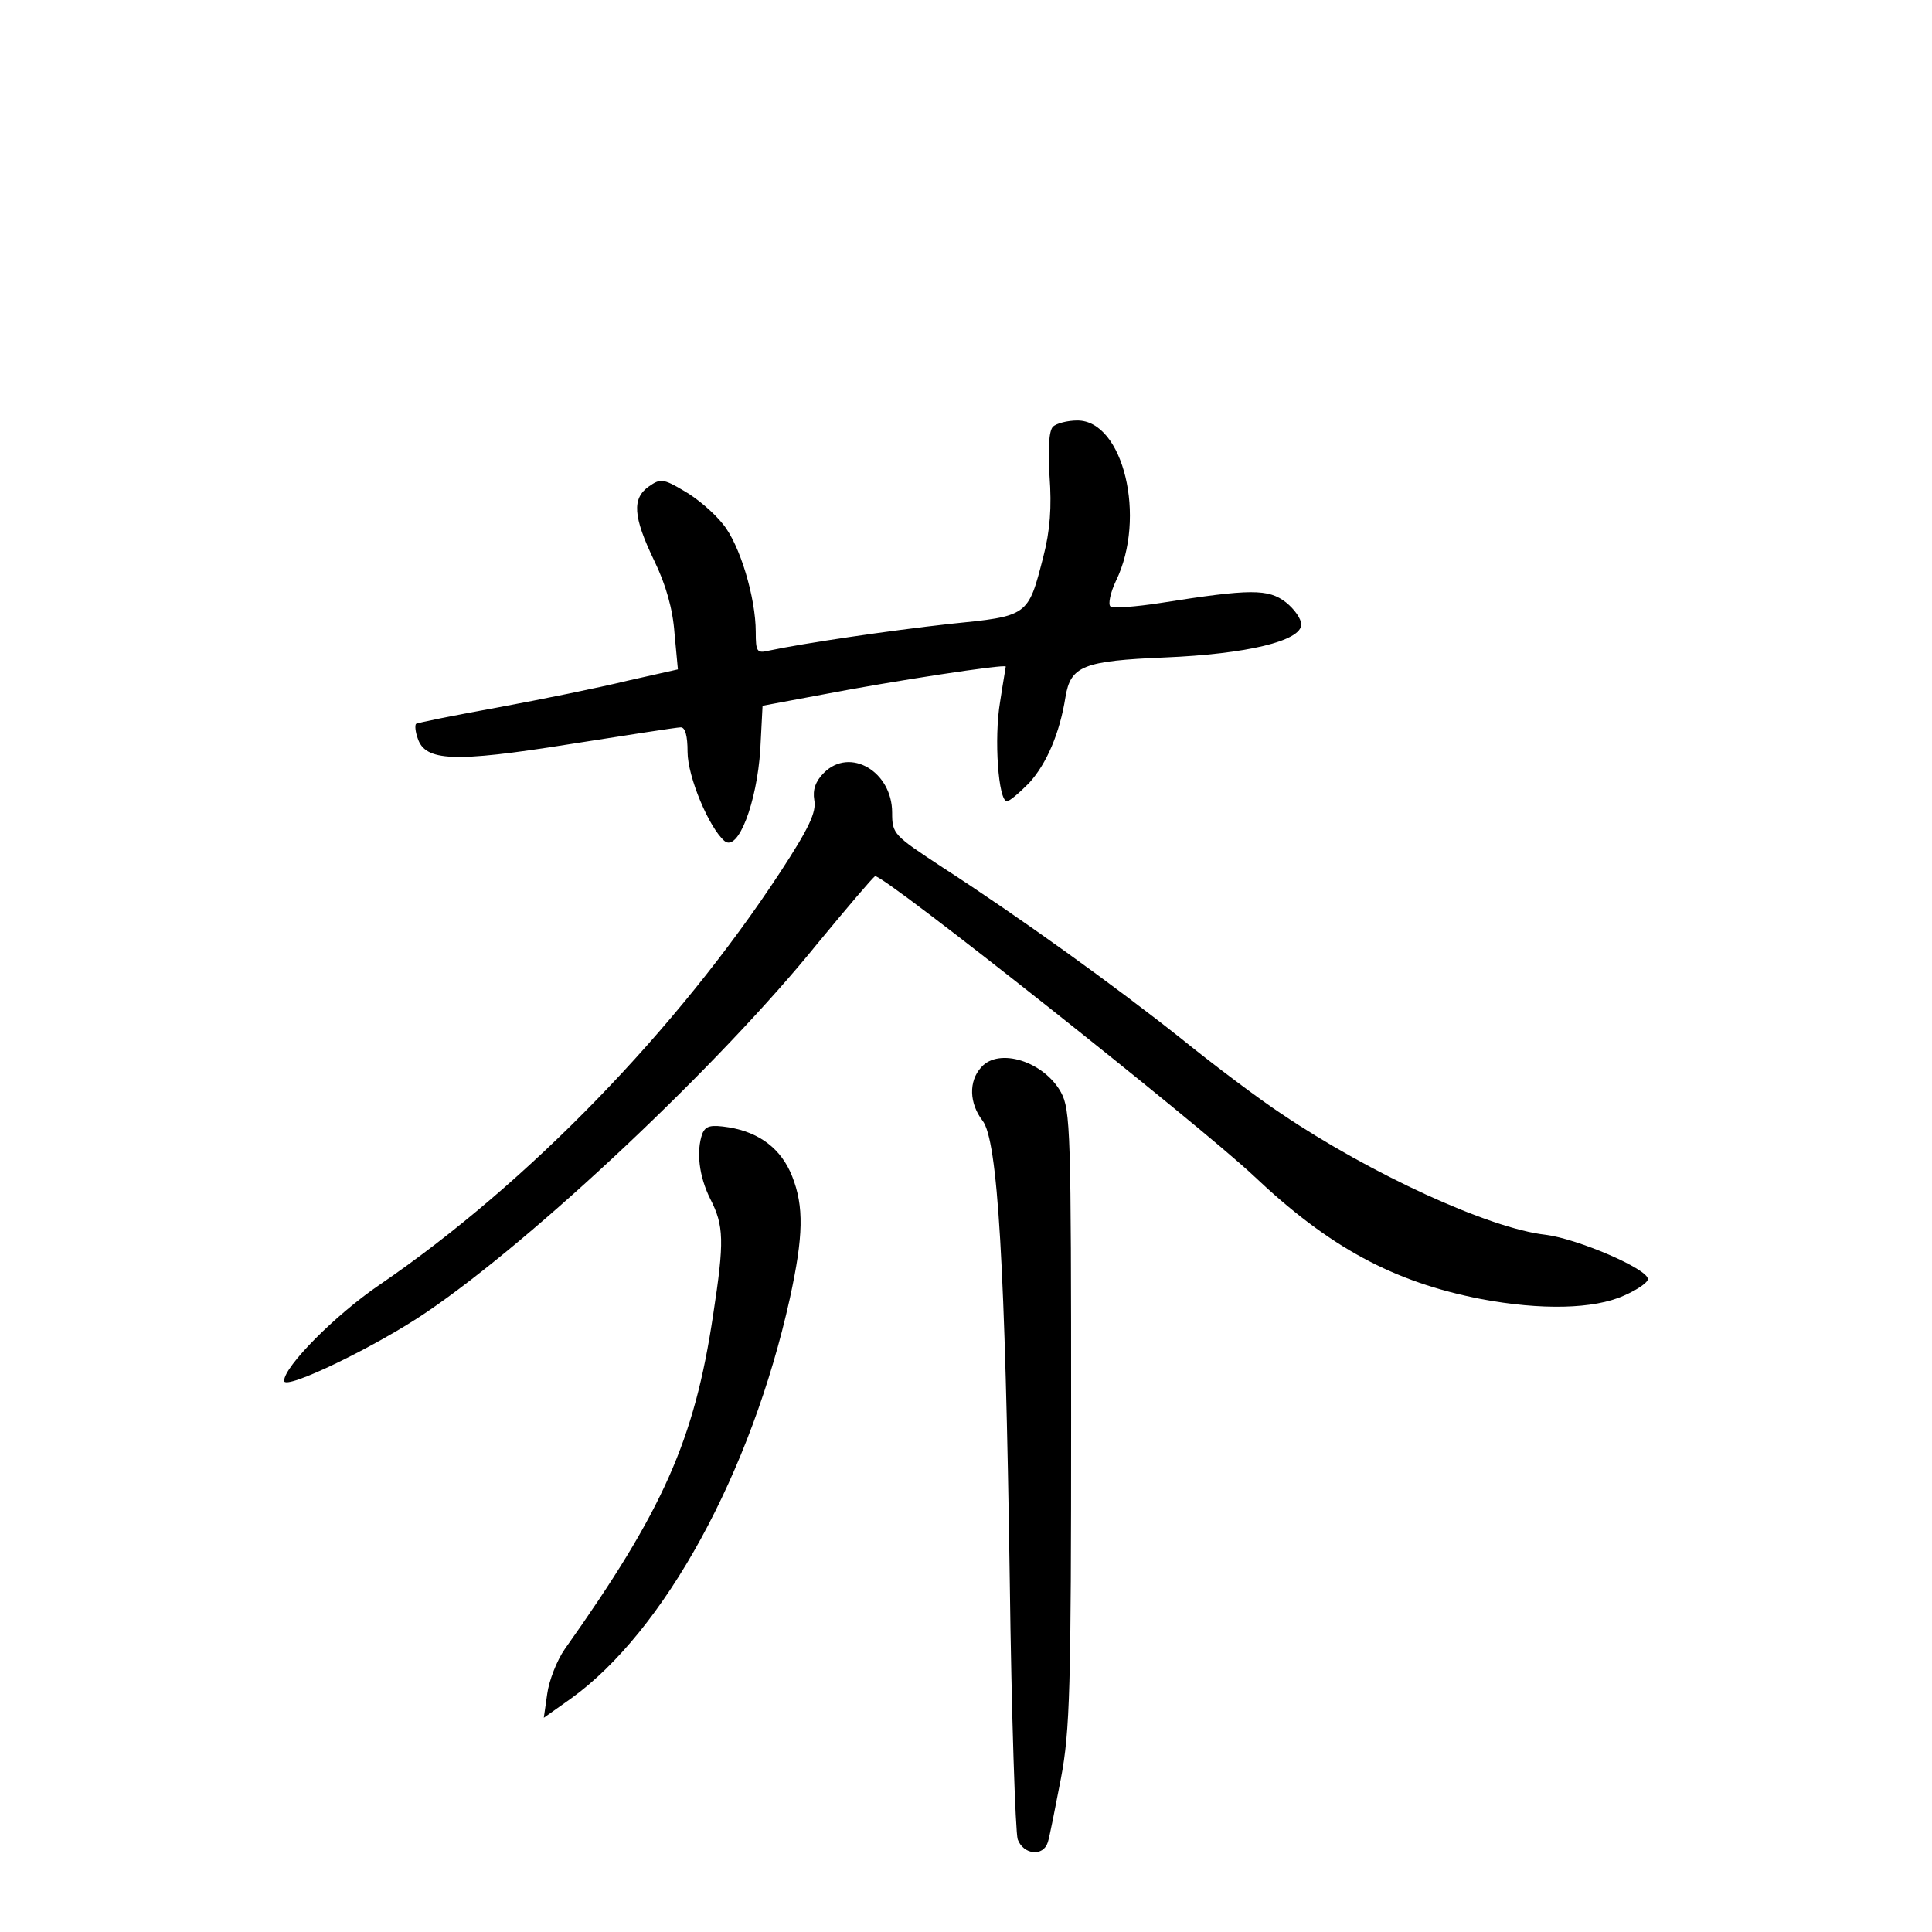 <?xml version="1.0" standalone="no"?>
<!DOCTYPE svg PUBLIC "-//W3C//DTD SVG 20010904//EN"
 "http://www.w3.org/TR/2001/REC-SVG-20010904/DTD/svg10.dtd">
<svg version="1.0" xmlns="http://www.w3.org/2000/svg"
 width="340pt" height="340pt" viewBox="0 0 340 340"
 preserveAspectRatio="xMidYMid meet">
<g transform="translate(0,340) scale(0.1,-0.1)"
fill="#000000" stroke="none">
<path d="M1853 2649 c-7 -7 -9 -38 -6 -87 4 -54 1 -96 -11 -142 -27 -105 -26
-104 -165 -118 -108 -12 -257 -34 -318 -47 -21 -5 -23 -2 -23 33 0 60 -28 154
-58 190 -15 19 -45 45 -68 58 -37 22 -42 22 -62 8 -30 -21 -28 -53 9 -130 21
-43 33 -86 36 -128 l6 -64 -89 -20 c-49 -12 -152 -33 -228 -47 -77 -14 -142
-27 -144 -29 -2 -3 -1 -14 3 -25 13 -41 64 -43 265 -11 102 16 191 30 198 30
8 0 12 -15 12 -43 0 -44 38 -134 65 -157 24 -20 57 68 63 161 l4 77 107 20
c119 23 321 54 321 49 0 -1 -5 -29 -10 -62 -11 -65 -3 -175 12 -175 5 0 22 15
39 32 31 34 54 88 64 151 9 55 31 64 175 70 144 6 240 29 240 58 0 10 -12 27
-27 39 -31 24 -62 24 -220 -1 -45 -7 -86 -10 -89 -6 -4 4 0 24 10 45 54 111
13 282 -68 282 -17 0 -37 -5 -43 -11z"/>
<path d="M1450 2040 c-15 -15 -20 -30 -17 -48 4 -21 -9 -49 -60 -127 -181
-276 -443 -547 -705 -726 -78 -53 -168 -144 -168 -169 0 -18 163 61 251 121
190 129 516 436 688 649 52 63 97 116 101 118 13 5 569 -436 666 -527 133
-126 246 -187 400 -217 106 -20 199 -18 252 6 23 10 42 23 42 29 0 18 -124 71
-180 78 -99 11 -308 107 -465 213 -38 25 -118 85 -176 132 -117 93 -285 214
-421 302 -85 56 -88 58 -88 96 0 72 -74 116 -120 70z"/>
<path d="M1727 1522 c-23 -25 -21 -64 2 -94 27 -34 40 -255 48 -808 3 -239 10
-445 14 -457 10 -27 45 -31 53 -5 3 9 13 60 23 112 16 84 18 160 18 635 0 503
-1 542 -18 573 -30 54 -109 79 -140 44z"/>
<path d="M1236 1405 c-11 -31 -6 -75 14 -115 24 -47 25 -74 5 -204 -33 -221
-88 -344 -261 -588 -14 -20 -28 -56 -31 -79 l-6 -42 48 34 c164 118 317 397
385 704 24 110 25 162 4 215 -19 48 -57 77 -111 86 -32 5 -41 3 -47 -11z"/>
</g>
</svg>
